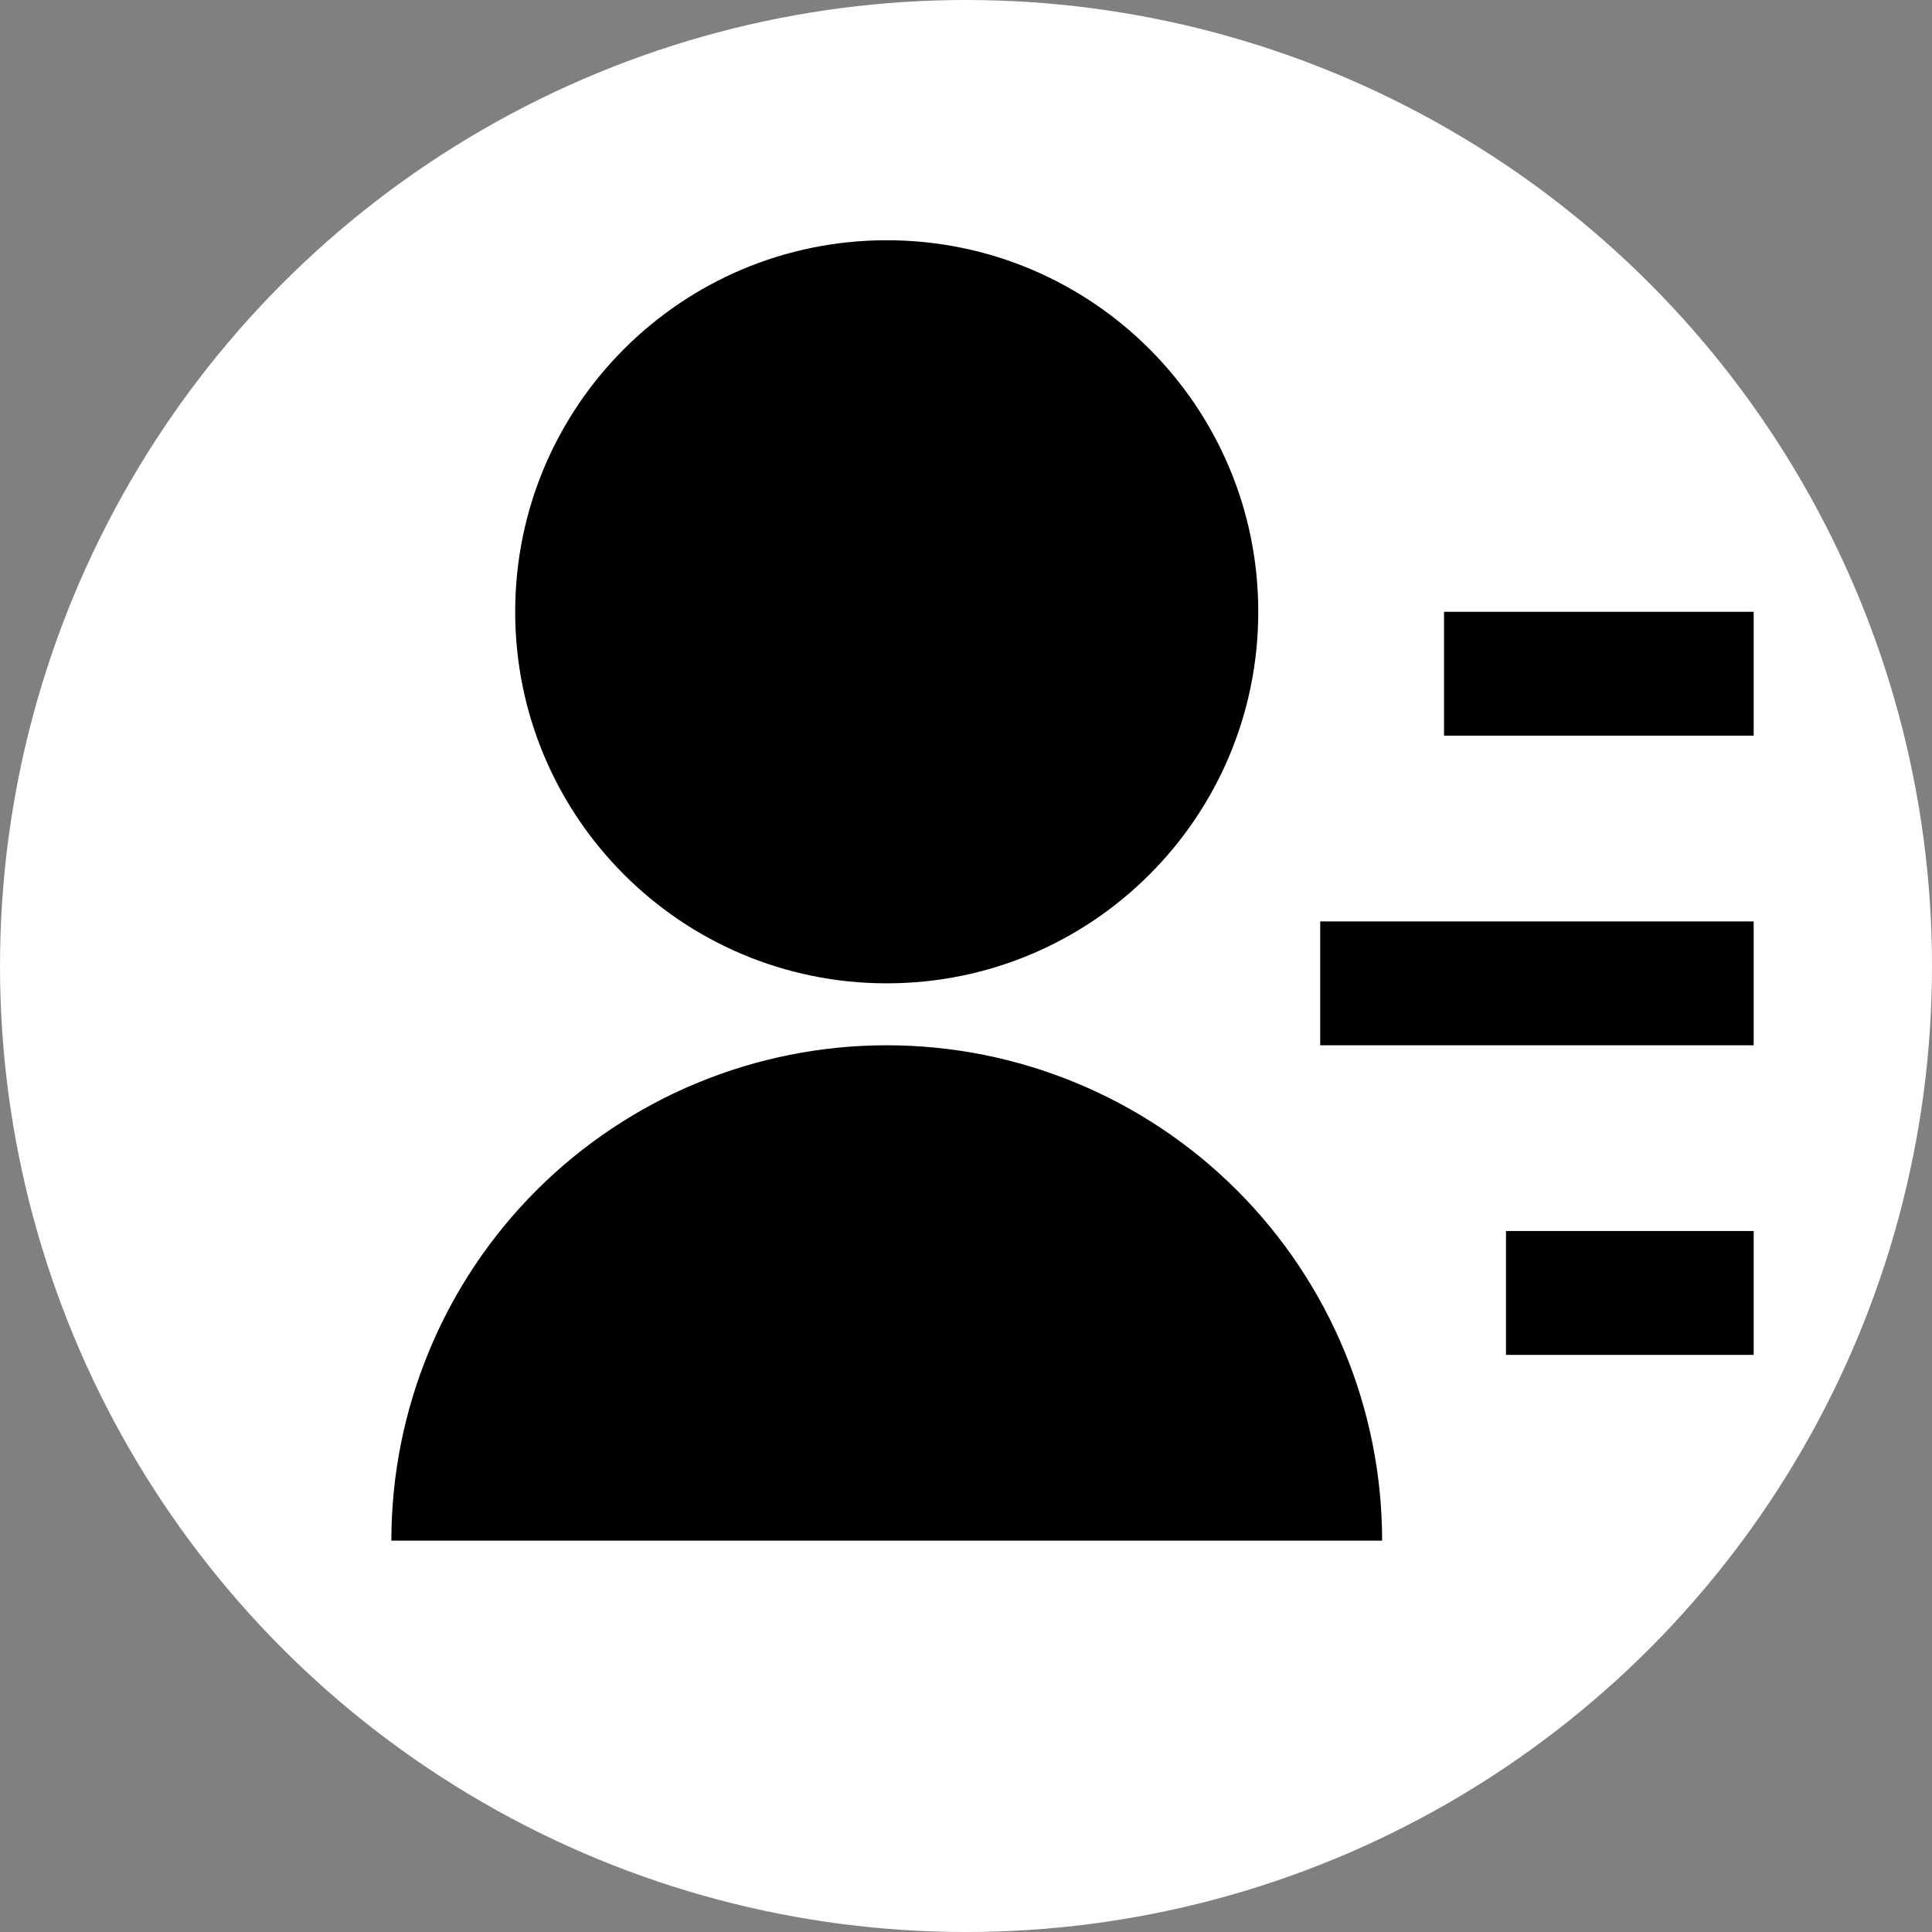 <svg width="65" height="65" viewBox="0 0 65 65" fill="none" xmlns="http://www.w3.org/2000/svg">
<rect x="0" y="0" width="65" height="65" fill="#808080" stroke="none"/>
<circle cx="32.5" cy="32.5" r="32.5" fill="white"/>
<g clip-path="url(#clip0_17_207)">
<path d="M13.167 51.833C13.167 47.413 14.923 43.174 18.048 40.048C21.174 36.922 25.413 35.167 29.833 35.167C34.254 35.167 38.493 36.922 41.618 40.048C44.744 43.174 46.5 47.413 46.5 51.833H13.167ZM29.833 33.083C22.927 33.083 17.333 27.489 17.333 20.583C17.333 13.677 22.927 8.083 29.833 8.083C36.74 8.083 42.333 13.677 42.333 20.583C42.333 27.489 36.74 33.083 29.833 33.083ZM50.667 41.417H59V45.583H50.667V41.417ZM44.417 31H59V35.167H44.417V31ZM48.583 20.583H59V24.75H48.583V20.583Z" fill="black"/>
</g>
<defs>
<clipPath id="clip0_17_207">
<rect width="50" height="50" fill="white" transform="translate(9 6)"/>
</clipPath>
</defs>
</svg>
